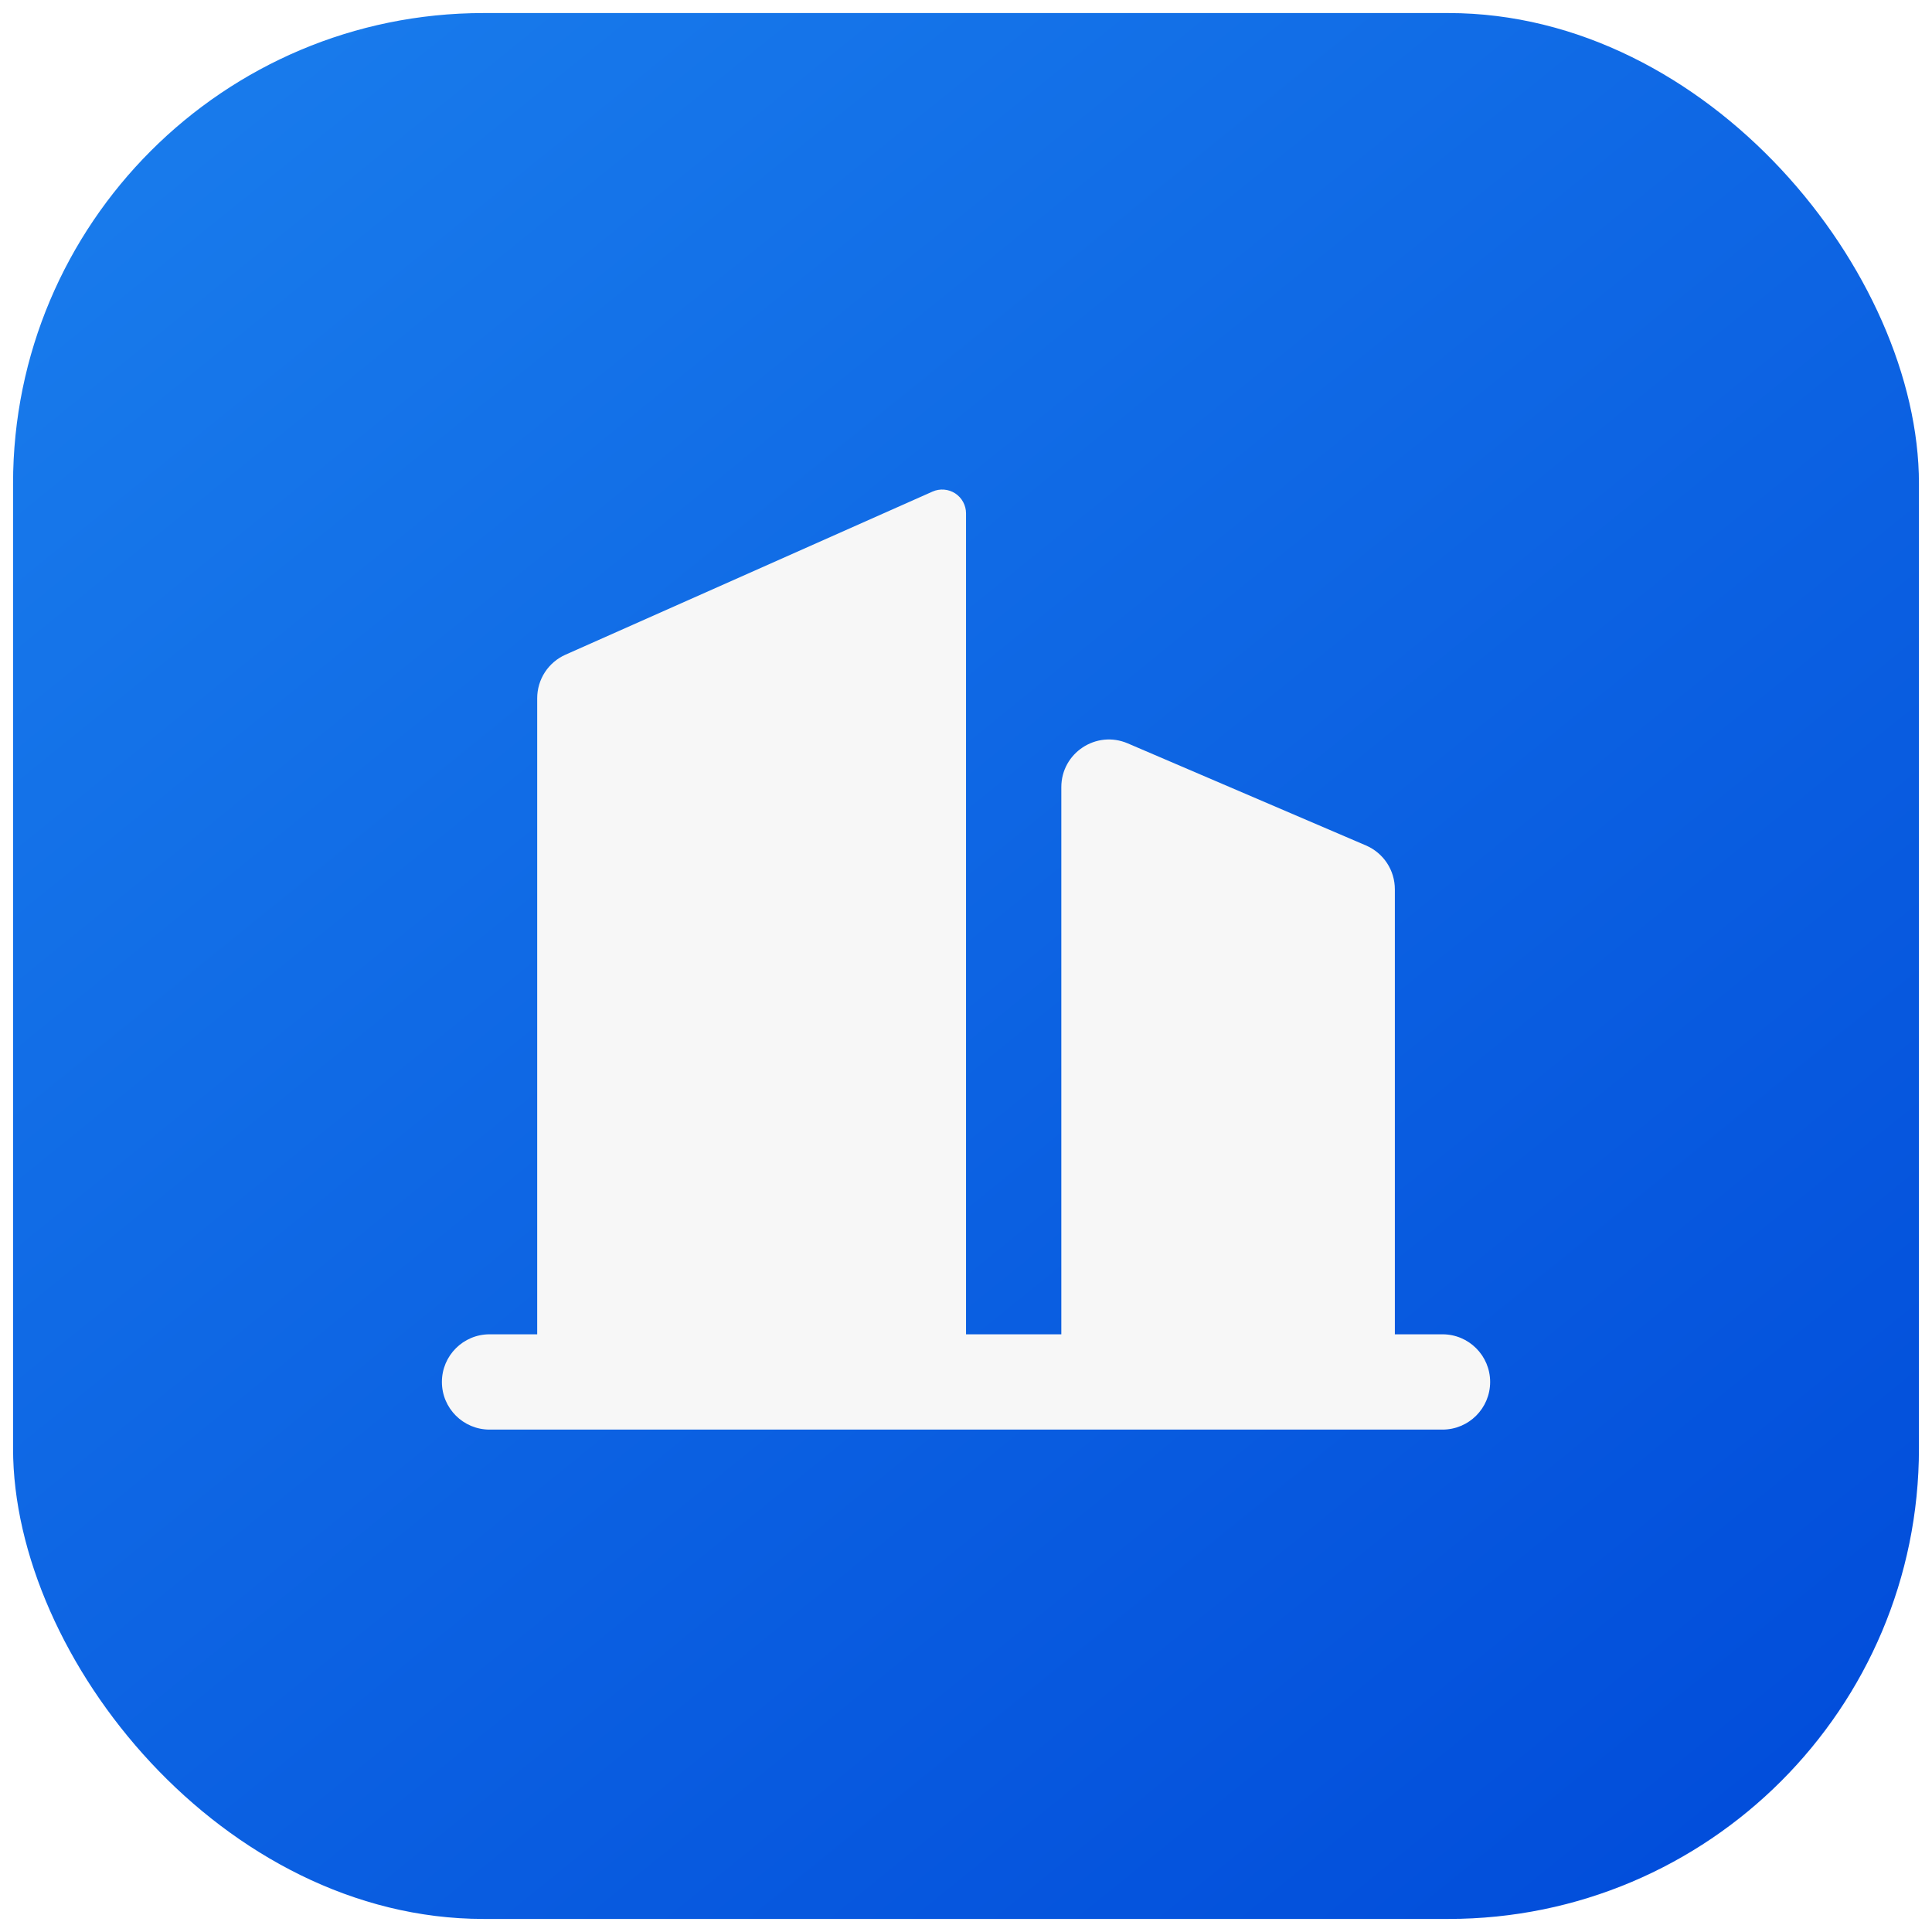 <svg width="74" height="74" viewBox="0 0 74 74" fill="none" xmlns="http://www.w3.org/2000/svg">
<g filter="url(#filter0_ii_2313_53310)">
<rect x="0.5" y="0.5" width="73" height="73" rx="18.021" fill="url(#paint0_linear_2313_53310)"/>
</g>
<path d="M37.001 51.107H40.651V30.15C40.651 28.84 41.99 27.956 43.195 28.473L52.32 32.383C52.648 32.524 52.928 32.758 53.125 33.056C53.322 33.355 53.426 33.705 53.426 34.062V51.107H55.251C56.259 51.107 57.076 51.925 57.076 52.932V52.932C57.076 53.94 56.259 54.757 55.251 54.757H18.751C17.743 54.757 16.926 53.94 16.926 52.932V52.932C16.926 51.925 17.743 51.107 18.751 51.107H20.576V26.744C20.576 26.39 20.678 26.045 20.87 25.749C21.063 25.453 21.337 25.219 21.66 25.076L35.718 18.829C35.857 18.767 36.009 18.741 36.16 18.753C36.312 18.765 36.458 18.815 36.586 18.897C36.713 18.98 36.818 19.094 36.89 19.227C36.963 19.361 37.001 19.511 37.001 19.663V51.107Z" fill="#F7F7F7"/>
<defs>
<filter id="filter0_ii_2313_53310" x="0.049" y="0.049" width="73.901" height="73.901" filterUnits="userSpaceOnUse" color-interpolation-filters="sRGB">
<feFlood flood-opacity="0" result="BackgroundImageFix"/>
<feBlend mode="normal" in="SourceGraphic" in2="BackgroundImageFix" result="shape"/>
<feColorMatrix in="SourceAlpha" type="matrix" values="0 0 0 0 0 0 0 0 0 0 0 0 0 0 0 0 0 0 127 0" result="hardAlpha"/>
<feOffset dx="0.451" dy="0.451"/>
<feGaussianBlur stdDeviation="1.802"/>
<feComposite in2="hardAlpha" operator="arithmetic" k2="-1" k3="1"/>
<feColorMatrix type="matrix" values="0 0 0 0 1 0 0 0 0 1 0 0 0 0 1 0 0 0 0.5 0"/>
<feBlend mode="normal" in2="shape" result="effect1_innerShadow_2313_53310"/>
<feColorMatrix in="SourceAlpha" type="matrix" values="0 0 0 0 0 0 0 0 0 0 0 0 0 0 0 0 0 0 127 0" result="hardAlpha"/>
<feOffset dx="-0.451" dy="-0.451"/>
<feGaussianBlur stdDeviation="1.802"/>
<feComposite in2="hardAlpha" operator="arithmetic" k2="-1" k3="1"/>
<feColorMatrix type="matrix" values="0 0 0 0 1 0 0 0 0 1 0 0 0 0 1 0 0 0 0.5 0"/>
<feBlend mode="normal" in2="effect1_innerShadow_2313_53310" result="effect2_innerShadow_2313_53310"/>
</filter>
<linearGradient id="paint0_linear_2313_53310" x1="8.459" y1="-0.598" x2="82.556" y2="90.79" gradientUnits="userSpaceOnUse">
<stop stop-color="#197CEC"/>
<stop offset="0.841" stop-color="#004AD9"/>
</linearGradient>
</defs>
</svg>
